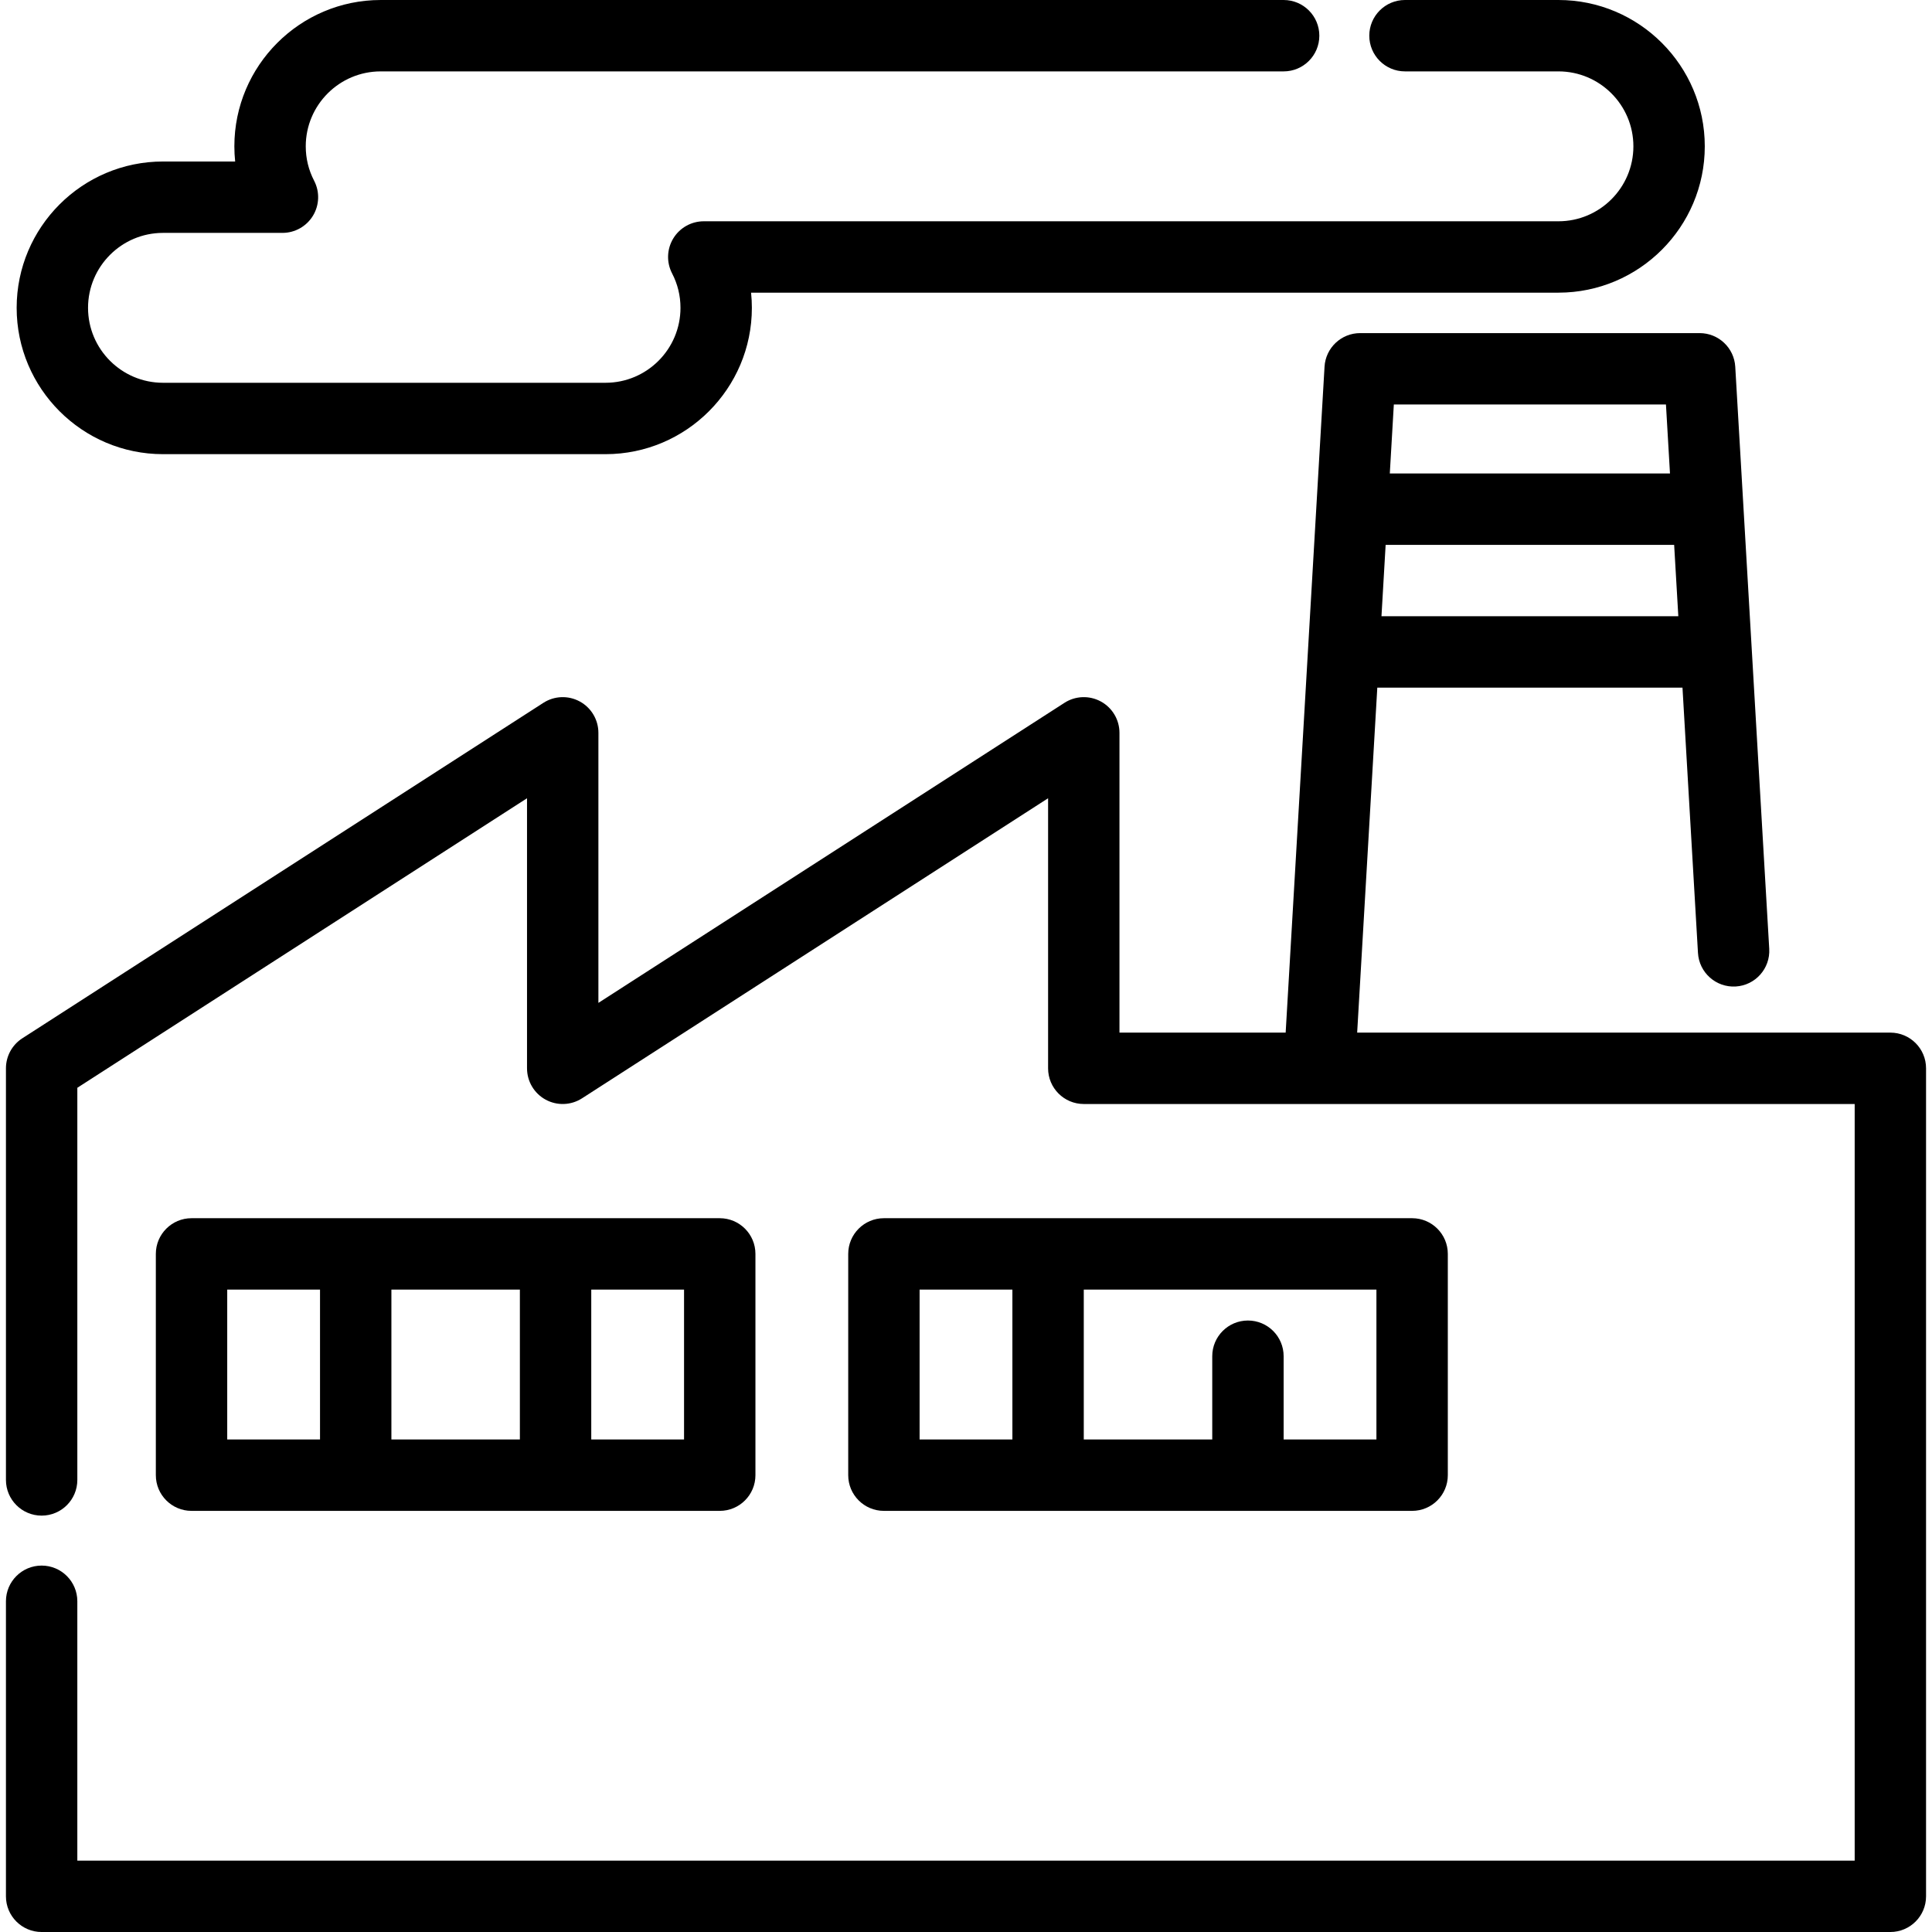 <?xml version="1.0" encoding="iso-8859-1"?>
<!-- Generator: Adobe Illustrator 19.0.0, SVG Export Plug-In . SVG Version: 6.00 Build 0)  -->
<svg xmlns="http://www.w3.org/2000/svg" xmlns:xlink="http://www.w3.org/1999/xlink" version="1.1" id="Capa_1" x="0px" y="0px" viewBox="0 0 512 512" style="enable-background:new 0 0 512 512;" xml:space="preserve">
<g>
	<g>
		<path d="M500.966,273.655H359.662l5.337-91.427h80.877l4.105,70.314c0.305,5.215,4.777,9.193,9.993,8.891    c5.215-0.304,9.196-4.778,8.891-9.993l-9.005-154.256c-0.291-5.002-4.433-8.907-9.442-8.907h-89.961    c-5.009,0-9.151,3.906-9.442,8.907l-10.302,176.472H296.67v-79.448c0-3.462-1.89-6.646-4.929-8.303    c-3.039-1.658-6.741-1.523-9.65,0.351l-123.51,79.52v-71.568c0-3.462-1.89-6.646-4.929-8.303c-3.039-1.658-6.741-1.523-9.65,0.351    L5.914,275.161c-2.704,1.742-4.338,4.737-4.338,7.953v109.083c0,5.224,4.235,9.459,9.459,9.459c5.224,0,9.459-4.235,9.459-9.459    V288.273l119.172-76.727v71.568c0,3.462,1.89,6.646,4.929,8.303c3.039,1.658,6.741,1.523,9.65-0.351l123.51-79.52v71.568    c0,5.224,4.235,9.459,9.459,9.459h204.296v200.511H20.493v-68.73c0-5.224-4.235-9.459-9.459-9.459    c-5.224,0-9.459,4.235-9.459,9.459v78.189c0,5.224,4.235,9.459,9.459,9.459h489.931c5.224,0,9.459-4.235,9.459-9.459V283.113    C510.424,277.89,506.189,273.655,500.966,273.655z M369.379,107.194h72.117l1.067,18.284h-74.251L369.379,107.194z     M367.208,144.395h76.46l1.105,18.917h-78.669L367.208,144.395z"/>
	</g>
</g>
<g>
	<g>
		<path d="M190.739,322.837H50.758c-5.224,0-9.459,4.235-9.459,9.459v58.641c0,5.224,4.235,9.459,9.459,9.459h139.981    c5.224,0,9.459-4.235,9.459-9.459v-58.641C200.197,327.072,195.962,322.837,190.739,322.837z M84.808,381.478H60.217v-39.724    h24.591V381.478z M137.773,381.478h-34.048v-39.724h34.048V381.478z M181.28,381.478h-24.591v-39.724h24.591V381.478z"/>
	</g>
</g>
<g>
	<g>
		<path d="M374.227,322.837H234.246c-5.224,0-9.459,4.235-9.459,9.459v58.641c0,5.224,4.235,9.459,9.459,9.459h139.981    c5.224,0,9.459-4.235,9.459-9.459v-58.641C383.685,327.072,379.45,322.837,374.227,322.837z M268.295,381.478h-24.591v-39.724    h24.591V381.478z M364.768,381.478h-24.591v-22.069c0-5.224-4.235-9.459-9.459-9.459c-5.224,0-9.459,4.235-9.459,9.459v22.069    h-34.047v-39.724h77.555V381.478z"/>
	</g>
</g>
<g>
	<g>
		<path d="M413.004,0h-40.669c-5.224,0-9.459,4.235-9.459,9.459c0,5.224,4.235,9.459,9.459,9.459h40.669    c10.952,0,19.862,8.91,19.862,19.862s-8.91,19.862-19.862,19.862H186.509c-3.303,0-6.367,1.724-8.083,4.546    s-1.835,6.336-0.313,9.268c1.474,2.841,2.222,5.911,2.222,9.123c0,10.952-8.91,19.862-19.862,19.862H43.194    c-10.952,0-19.862-8.91-19.862-19.862s8.91-19.862,19.862-19.862h31.659c3.303,0,6.368-1.723,8.083-4.545s1.835-6.336,0.314-9.268    c-1.474-2.843-2.222-5.912-2.222-9.124c-0.001-10.952,8.909-19.862,19.861-19.862h239.29c5.224,0,9.459-4.235,9.459-9.459    c0-5.224-4.235-9.459-9.459-9.459h-239.29C79.504,0,62.108,17.396,62.108,38.779c0,1.343,0.071,2.686,0.211,4.021H43.194    c-21.383,0-38.779,17.396-38.779,38.779c0,21.383,17.396,38.779,38.779,38.779h117.28c21.383,0,38.779-17.396,38.779-38.779    c0-1.343-0.071-2.685-0.211-4.021h213.963c21.383,0,38.779-17.396,38.779-38.779C451.785,17.396,434.387,0,413.004,0z"/>
	</g>
</g>
<g>
</g>
<g>
</g>
<g>
</g>
<g>
</g>
<g>
</g>
<g>
</g>
<g>
</g>
<g>
</g>
<g>
</g>
<g>
</g>
<g>
</g>
<g>
</g>
<g>
</g>
<g>
</g>
<g>
</g>
</svg>
